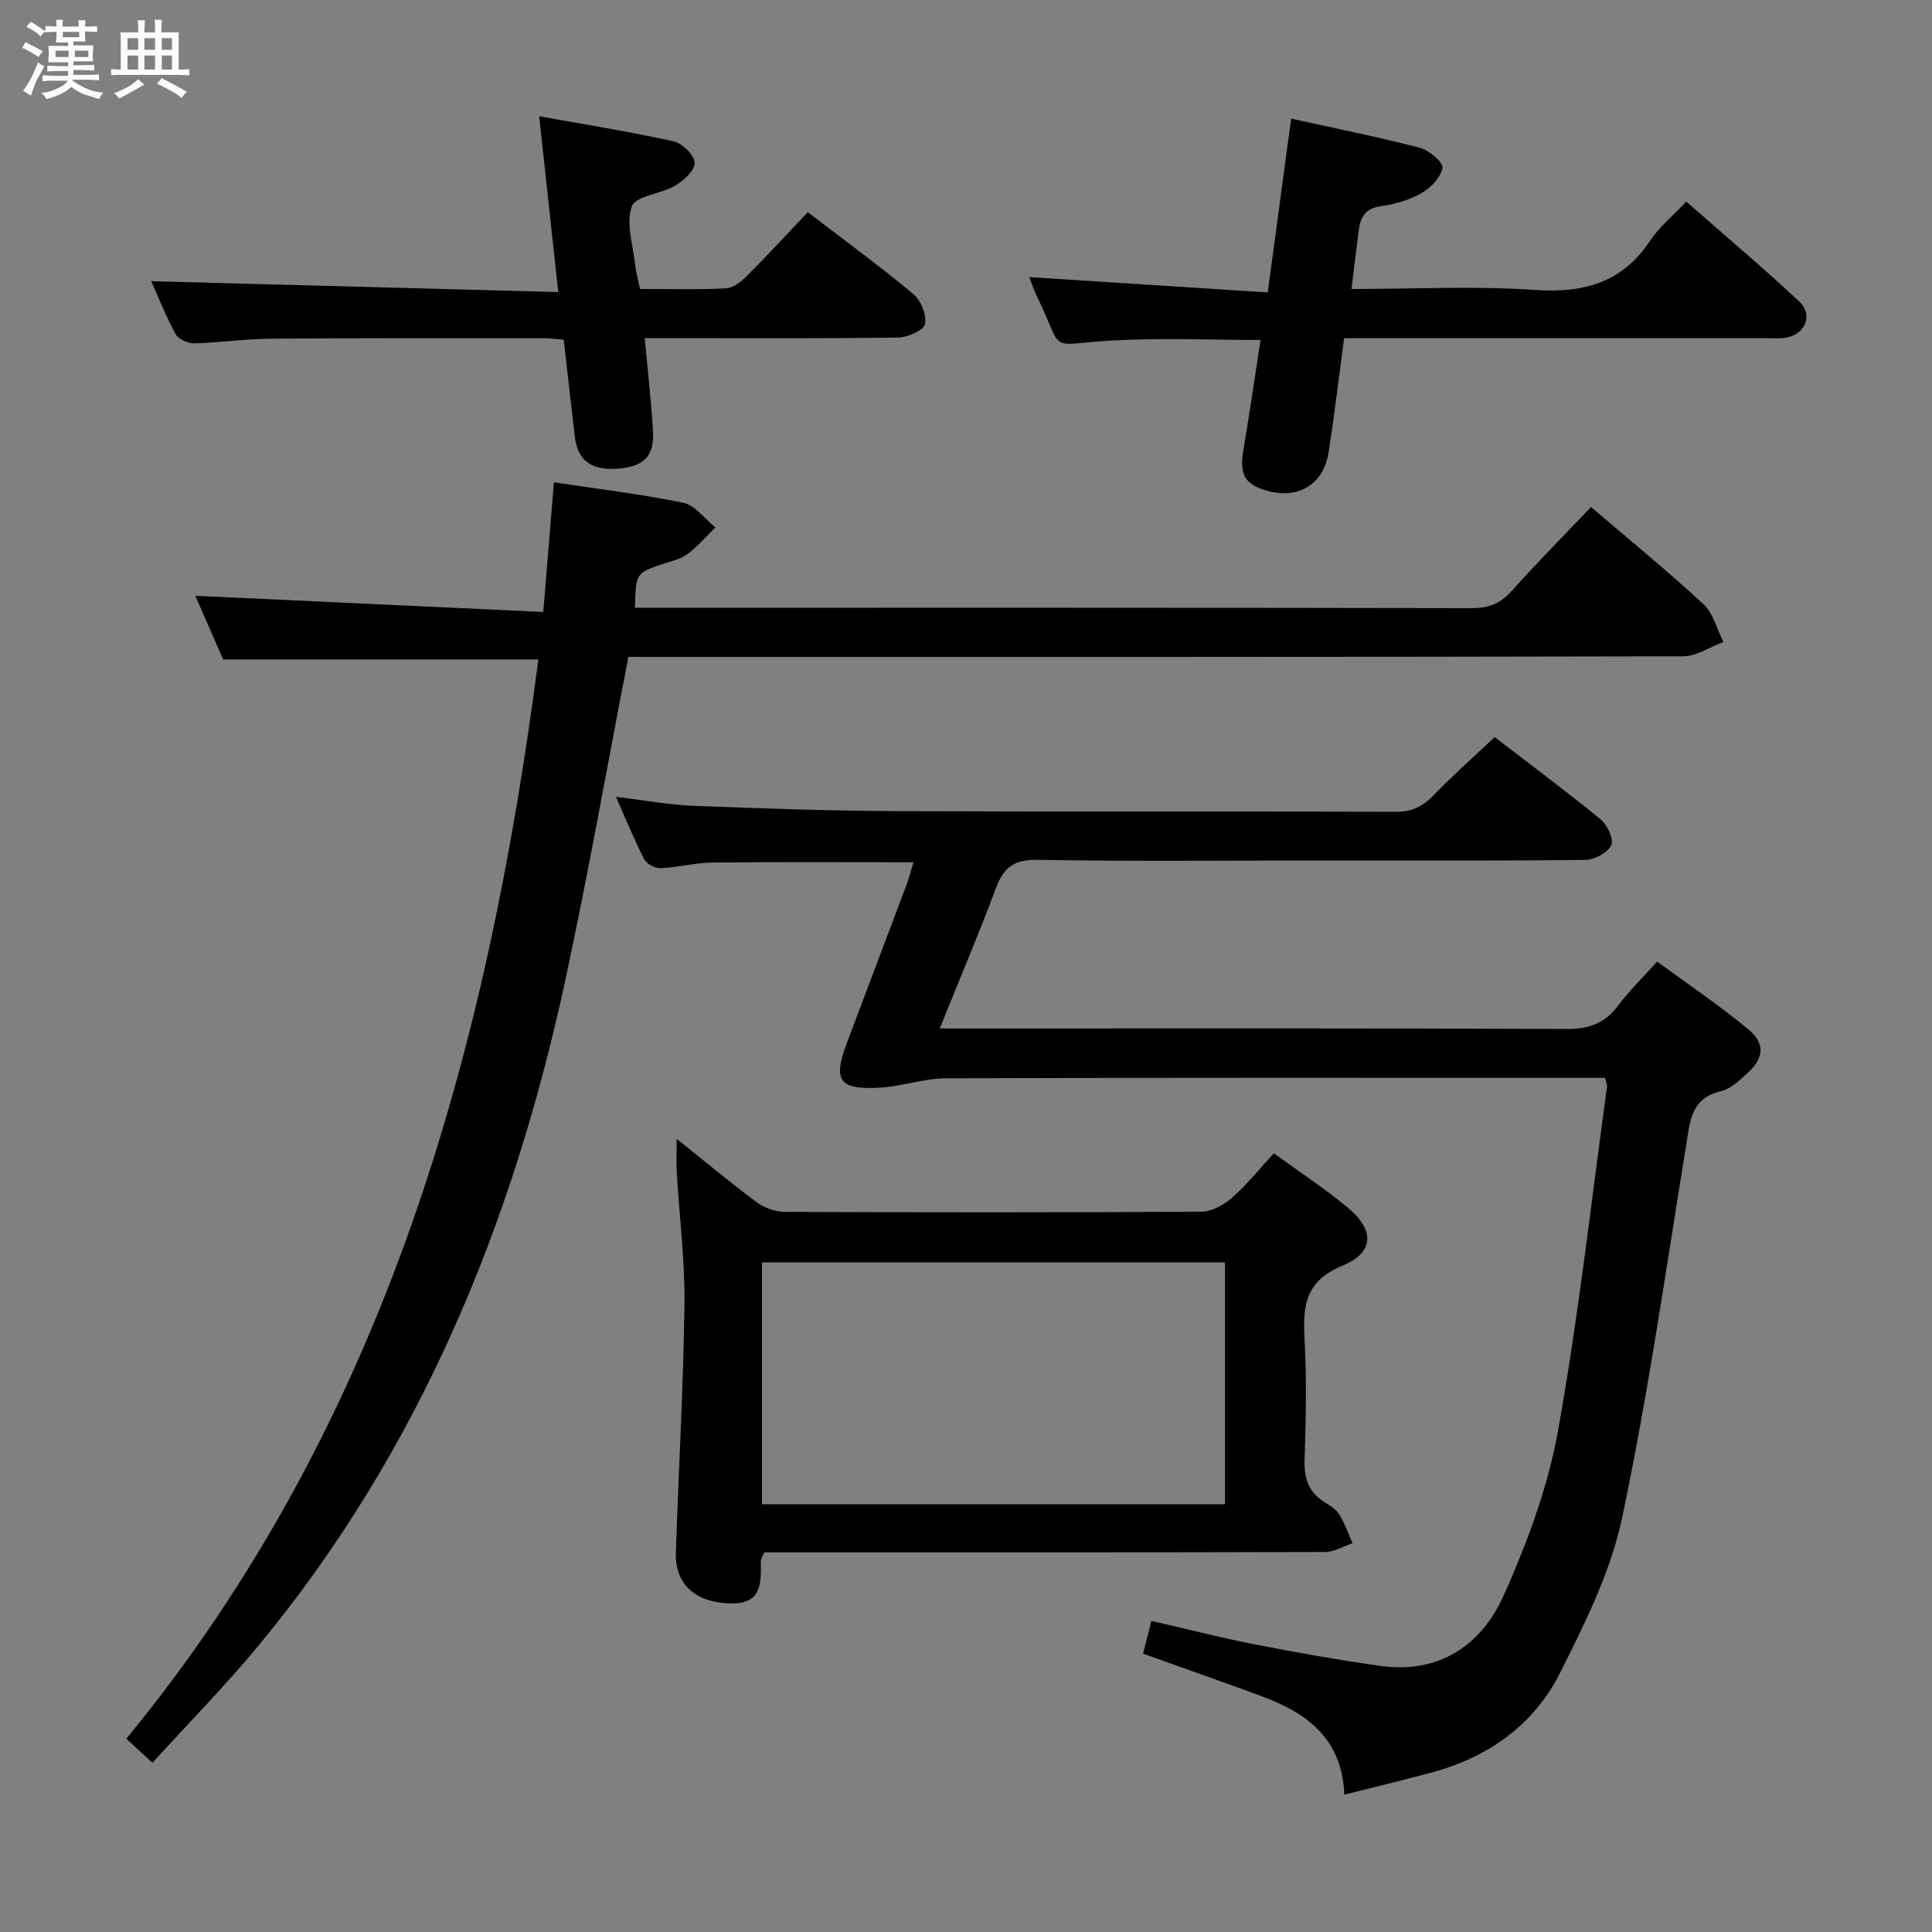 <svg enable-background="new 0 0 400 400" viewBox="0 0 400 400" xmlns="http://www.w3.org/2000/svg"><rect x="0" y="0" width="400" height="400" fill="#808080" stroke="none"/><path d="m6.8 9.5c.6.3 1.3.7 2.1 1.1-.4.4-.7.8-.9 1.2-.7-.4-1.3-.8-1.8-1.1s-1.1-.6-1.6-.8c.2-.4.5-.8.7-1.2.4.2.8.5 1.5.8zm.9 6.9c-.3.6-.5 1.1-.7 1.7s-.4 1.1-.6 1.7c-.6-.4-1.1-.7-1.6-1 .7-1 1.2-1.8 1.5-2.4.3-.5.6-1.1.8-1.7.3-.6.5-1.2.8-1.8.3.3.8.6 1.3.8-.7 1.3-1.2 2.2-1.5 2.7zm.1-11c.4.3 1 .7 1.7 1.1-.5.2-.8.6-1.1 1.1-.5-.6-1-1-1.4-1.2s-.9-.6-1.5-.8c.2-.4.5-.7.9-1.1.5.3.9.6 1.4.9zm10.5 13.1c1 .4 2 .6 3.1.7-.4.4-.7.8-.8 1.3-.9-.2-1.9-.6-3-.9-1-.4-2-.9-2.8-1.6-.5.4-1.1.9-1.9 1.3s-1.9.9-3.3 1.2c-.1-.3-.5-.8-1.1-1.3 1 0 2.1-.3 3.2-.8 1.2-.5 1.9-1 2.3-1.7h-3.2c-.4 0-1 0-2 .1v-1.2c1 0 1.7.1 2 .1h3.3v-1h-2.3c-.2 0-.9 0-2 .1v-1.2c1.2 0 1.9.1 2 .1h2.3v-.8h-4.1c0-.7.1-1.2.1-1.6 0-.5 0-1.1-.1-1.8h4.1v-.7h-2.5c0-.6.1-1.1.1-1.6v-.6h-.5c-.4 0-1 0-1.8.1v-1.3c1.2 0 1.9.1 2.1.1h.2c0-.3 0-.8-.1-1.4h1.4c0 .6-.1 1-.1 1.4h3.4c0-.4 0-.8-.1-1.3h1.5c0 .4-.1.9-.1 1.3.7 0 1.5 0 2.5-.1v1.2c-1 0-1.8-.1-2.5-.1v.6c0 .3 0 .8.1 1.5h-2.5v.8h4.1c0 .7-.1 1.3-.1 1.8s0 1 .1 1.5h-4.1v.8h1.4c.8 0 1.8 0 2.9-.1v1.2c-1 0-1.9-.1-2.8-.1h-1.5v1h3.2c.3 0 1 0 2.1-.1v1.2c-1.1 0-1.8-.1-2.1-.1h-3.4l-.1.1c1.4 1 2.4 1.5 3.4 1.9zm-4.1-6.7v-1.3h-2.7v1.3zm2.2-4.1v-1.1h-3.4v1.1zm1.9 4.1v-1.3h-2.8v1.3z" fill="#fafbfc"/><path d="m37 6.7v2.3 5.4c1 0 1.8 0 2.2-.1v1.3c-.6 0-1.5-.1-2.5-.1h-11.9c-.7 0-1.3 0-1.8.1v-1.3c.5 0 1.1.1 2 .1v-5.2c0-1 0-1.8-.1-2.5h3.7c0-1.3 0-2.1-.1-2.5h1.5c0 .4-.1 1.3-.1 2.5h2.2c0-1.2 0-2.1-.1-2.6h1.5c0 .4-.1 1.3-.1 2.6zm-12.3 13.7c-.3-.4-.7-.8-1.1-1.1 1.1-.4 2.1-.9 2.9-1.3.8-.5 1.5-1 2.1-1.6.4.4.9.8 1.3 1.1-2.5 1.4-4.2 2.4-5.2 2.9zm3.9-10.1v-2.4h-2.2v2.4zm0 4.1v-2.9h-2.2v2.9zm3.5-4.1v-2.4h-2.2v2.4zm0 4.1v-2.9h-2.2v2.9zm.4 2.9 1-1.1c.6.3 1.4.7 2.5 1.3s2 1.1 2.7 1.5c-.4.4-.8.8-1.1 1.3-.8-.8-2.5-1.7-5.1-3zm3.1-7v-2.4h-2.1v2.4zm0 4.1v-2.9h-2.1v2.9z" fill="#fafbfc"/><g fill="#000001"><path d="m194.56 212.93h8.81c40.32 0 80.64-.08 120.97.11 4.61.02 7.88-1.13 10.62-4.78 2.28-3.04 5.03-5.72 8.13-9.17 6.39 4.69 12.84 9.02 18.81 13.96 3.68 3.04 3.32 6.06-.25 9.26-1.59 1.43-3.36 3.15-5.31 3.6-6.33 1.47-6.44 6.34-7.25 11.29-4.2 25.71-7.86 51.54-13.24 77-2.35 11.15-7.69 21.87-12.87 32.17-5.47 10.88-15.04 17.57-26.89 20.7-5.75 1.52-11.53 2.92-17.76 4.49-.46-11.56-7.69-16.87-16.95-20.31-8.06-2.99-16.18-5.82-24.71-8.88.52-2.06 1.03-4.09 1.71-6.79 7.17 1.65 14.16 3.45 21.23 4.84 8.63 1.69 17.3 3.22 26 4.47 12.27 1.75 21.09-4.18 25.77-14.69 4.82-10.82 9.08-22.25 11.17-33.85 4.26-23.66 6.9-47.62 10.18-71.46.04-.3-.15-.64-.42-1.73-1.39 0-2.98 0-4.58 0-43.99 0-87.98-.06-131.96.09-4.57.02-9.11 1.71-13.7 1.95-8.37.44-9.65-1.49-6.76-9.2 4.14-11.03 8.33-22.04 12.47-33.07.51-1.37.85-2.8 1.34-4.41-14.08 0-27.82-.09-41.55.06-3.63.04-7.24 1.01-10.87 1.17-1.11.05-2.82-.89-3.32-1.86-2.04-3.96-3.72-8.1-5.86-12.92 5.81.7 10.96 1.67 16.13 1.87 14.13.56 28.27 1.03 42.4 1.1 34.32.15 68.65 0 102.97.13 3.33.01 5.54-1.1 7.76-3.4 3.92-4.05 8.15-7.8 12.67-12.06 7.09 5.45 14.68 11.09 22 17.08 1.37 1.12 2.71 4.15 2.12 5.34-.77 1.55-3.46 2.98-5.34 3-18.49.22-36.99.13-55.48.13-19.33 0-38.66.2-57.98-.14-4.86-.09-6.99 1.6-8.59 5.89-3.53 9.48-7.49 18.78-11.62 29.02z"/><path d="m130.1 136c-4.42 22.8-8.33 45.01-13.08 67.04-10.91 50.55-30.2 97.36-63.46 137.62-6.86 8.3-14.44 16-22 24.31-2.07-1.91-3.48-3.21-5.41-4.98 53.43-64.99 74.75-141.99 85.31-223.46-21.93 0-43.31 0-65.26 0-1.88-4.3-3.98-9.12-5.76-13.18 23.75 1.1 47.66 2.21 72.04 3.35.79-9.58 1.47-17.93 2.2-26.84 9.26 1.4 18.12 2.43 26.82 4.25 2.45.51 4.42 3.33 6.61 5.09-1.91 1.87-3.67 3.95-5.79 5.53-1.41 1.05-3.34 1.45-5.07 2.03-5.59 1.89-5.6 1.87-5.8 9.07h5.37c55.99 0 111.98-.03 167.97.08 3.48.01 5.87-.98 8.17-3.55 5.32-5.92 10.92-11.59 16.45-17.39 7.94 6.79 15.81 13.21 23.26 20.11 2.05 1.89 2.8 5.18 4.14 7.83-2.77 1.03-5.54 2.96-8.32 2.97-70.82.17-141.64.13-212.46.13-2-.01-3.98-.01-5.93-.01z"/><path d="m263.74 238.78c5.26 3.83 10.57 7.3 15.4 11.33 5.49 4.59 5.37 9.23-1.17 11.92-7.42 3.05-8.28 7.92-7.9 14.72.47 8.47.31 16.99.03 25.47-.13 3.89.84 6.76 4.17 8.81 1.12.69 2.37 1.48 3.03 2.55 1.13 1.84 1.84 3.93 2.73 5.92-1.88.63-3.76 1.81-5.65 1.82-36.8.11-73.61.08-110.41.08-1.95 0-3.91 0-5.75 0-.38.97-.71 1.42-.7 1.87.03 4.29.31 8.73-5.93 8.7-7.48-.03-11.87-3.89-11.66-10.48.56-17.11 1.56-34.22 1.78-51.34.12-9.11-1.05-18.23-1.59-27.36-.12-2.08-.02-4.17-.02-7.01 5.86 4.69 11.05 9.03 16.47 13.06 1.58 1.18 3.83 2.05 5.78 2.06 28.81.13 57.62.15 86.43-.04 2.13-.01 4.6-1.4 6.28-2.87 2.98-2.59 5.49-5.75 8.68-9.21zm-105.98 72.65h95.85c0-16.97 0-33.54 0-50.07-32.14 0-63.89 0-95.85 0z"/><path d="m267.32 24.56c9.22 2.04 18 3.79 26.64 6.04 1.91.5 4.87 3 4.68 4.15-.31 1.97-2.42 4.14-4.34 5.24-2.53 1.44-5.55 2.3-8.47 2.71-3.14.45-4.16 2.25-4.51 4.91-.51 3.89-.96 7.79-1.51 12.22 13.08 0 25.58-.65 37.98.2 10.12.69 18.05-1.48 23.85-10.2 1.9-2.86 4.69-5.13 7.48-8.09 8.07 7.09 15.92 13.68 23.38 20.68 3.04 2.86 1.2 6.96-3 7.54-1.31.18-2.66.04-3.99.04-27.14 0-54.29 0-81.43 0-1.81 0-3.62 0-5.79 0-1.1 8.14-2 16-3.25 23.81-1.04 6.45-6.24 9.56-12.5 7.85-4.83-1.31-5.97-3.36-5.12-8.41 1.26-7.51 2.36-15.05 3.57-22.87-10.37 0-20.48-.45-30.54.11-14.14.79-9.86 3.01-15.77-9.16-.63-1.29-1.07-2.68-1.58-3.96 16.46 1.06 32.64 2.09 49.37 3.17 1.67-12.38 3.21-23.81 4.85-35.98z"/><path d="m111.63 24.06c9.99 1.81 18.98 3.24 27.84 5.21 1.8.4 4.28 2.83 4.35 4.42.07 1.56-2.26 3.7-4.03 4.75-2.93 1.73-8.2 2.1-8.98 4.3-1.26 3.53.27 8.09.71 12.21.16 1.46.58 2.9.99 4.87 5.95 0 11.92.19 17.87-.13 1.53-.08 3.21-1.5 4.41-2.71 4.22-4.23 8.27-8.64 12.45-13.05 7.47 5.72 14.85 11.12 21.86 16.95 1.57 1.31 2.8 4.34 2.41 6.22-.27 1.29-3.57 2.75-5.54 2.78-15.65.22-31.31.12-46.98.12-1.79 0-3.58 0-5.5 0 .62 6.84 1.35 13.1 1.71 19.37.3 5.18-2.05 7.35-7.58 7.68-5.33.32-8.02-1.75-8.62-6.74-.79-6.58-1.5-13.16-2.28-19.98-1.54-.12-2.83-.31-4.12-.31-18.83 0-37.66-.05-56.49.1-5.31.04-10.61.84-15.93.97-1.3.03-3.26-.89-3.84-1.95-2.04-3.76-3.62-7.77-5.02-10.92 27.82.74 55.66 1.48 84.26 2.25-1.35-12.45-2.58-23.75-3.95-36.41z"/></g></svg>
